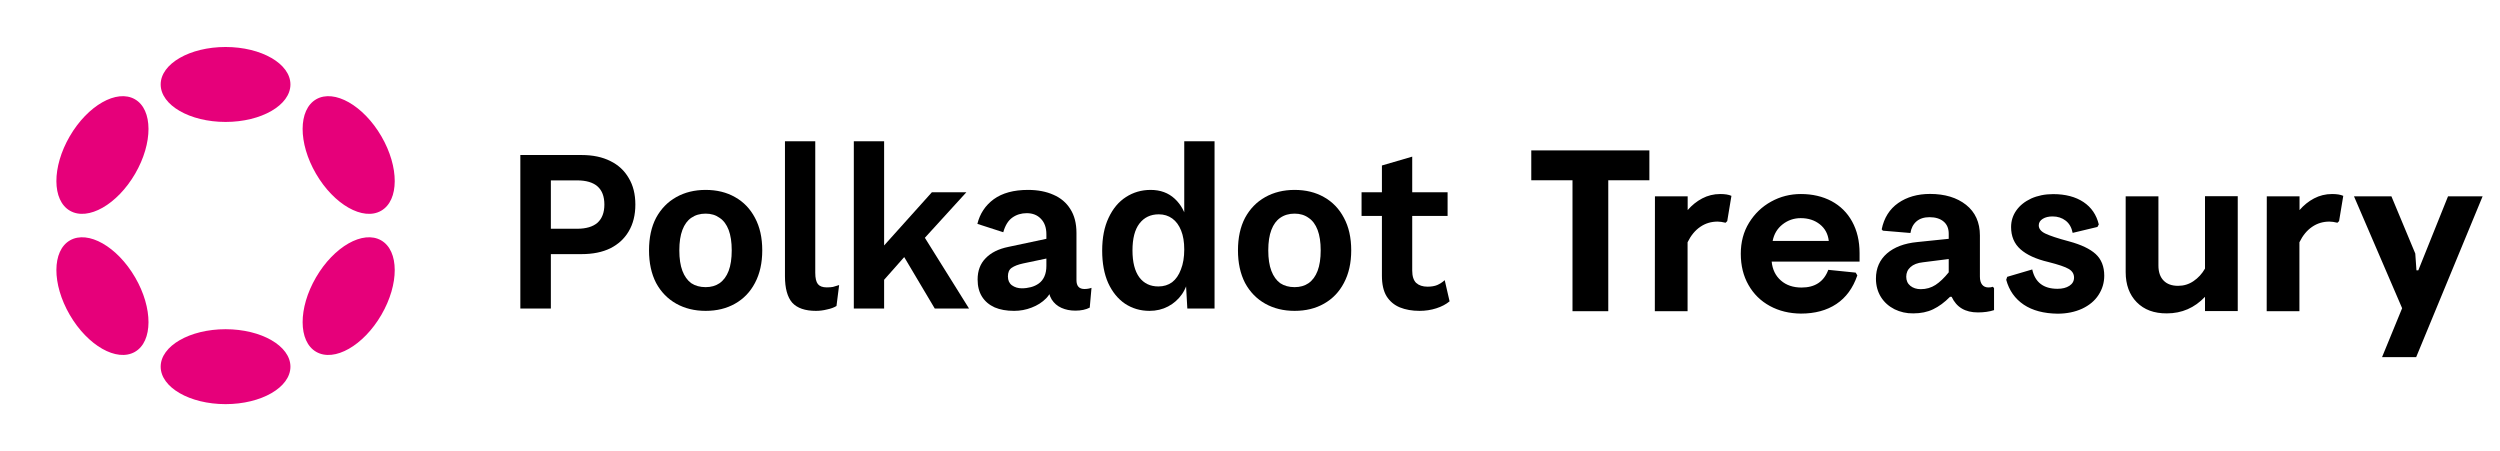 <svg width="133" height="24" viewBox="0 0 133 24" fill="none" xmlns="http://www.w3.org/2000/svg">
<path d="M81.464 9.589V8H87.747V9.589H85.56V16.555H83.657V9.589H81.464ZM88.043 10.444H89.784V11.177C90.007 10.918 90.267 10.709 90.557 10.556C90.847 10.403 91.169 10.322 91.516 10.322C91.765 10.322 91.962 10.352 92.112 10.419L91.889 11.763L91.801 11.85C91.635 11.809 91.495 11.789 91.376 11.789C91.034 11.789 90.728 11.88 90.453 12.069C90.178 12.257 89.956 12.527 89.779 12.889V16.555H88.037L88.043 10.444ZM94.16 16.28C93.672 16.015 93.294 15.644 93.019 15.16C92.745 14.681 92.61 14.126 92.61 13.5C92.61 12.878 92.755 12.328 93.05 11.85C93.346 11.371 93.735 10.994 94.227 10.724C94.714 10.454 95.243 10.322 95.808 10.322C96.42 10.322 96.964 10.449 97.436 10.699C97.908 10.953 98.276 11.315 98.535 11.789C98.794 12.262 98.929 12.817 98.929 13.464V13.917H94.253C94.294 14.34 94.46 14.676 94.746 14.925C95.031 15.175 95.399 15.297 95.844 15.297C96.56 15.297 97.032 14.982 97.265 14.355L98.722 14.503L98.81 14.65C98.576 15.328 98.208 15.832 97.695 16.173C97.182 16.514 96.555 16.683 95.808 16.683C95.197 16.677 94.647 16.545 94.16 16.28ZM97.291 12.817C97.249 12.45 97.094 12.155 96.819 11.936C96.544 11.717 96.207 11.605 95.798 11.605C95.435 11.605 95.114 11.717 94.834 11.936C94.554 12.155 94.377 12.45 94.305 12.817H97.291ZM100.79 16.453C100.489 16.3 100.246 16.087 100.069 15.807C99.893 15.527 99.8 15.195 99.8 14.824C99.8 14.269 99.997 13.825 100.386 13.484C100.774 13.148 101.308 12.944 101.993 12.878L103.672 12.705V12.435C103.672 12.16 103.584 11.941 103.403 11.789C103.226 11.636 102.972 11.554 102.651 11.554C102.361 11.554 102.127 11.631 101.956 11.778C101.78 11.931 101.676 12.135 101.635 12.395L100.168 12.272L100.106 12.201C100.23 11.59 100.526 11.121 100.987 10.8C101.448 10.48 102.013 10.317 102.677 10.317C103.465 10.317 104.103 10.51 104.595 10.897C105.082 11.284 105.331 11.829 105.331 12.527V14.717C105.331 14.905 105.373 15.048 105.45 15.145C105.528 15.241 105.637 15.292 105.782 15.292C105.875 15.292 105.953 15.282 106.021 15.257L106.083 15.328V16.499C105.834 16.581 105.549 16.621 105.222 16.621C104.548 16.621 104.087 16.346 103.828 15.791H103.74C103.449 16.087 103.149 16.306 102.843 16.453C102.537 16.601 102.184 16.672 101.785 16.672C101.422 16.677 101.096 16.601 100.79 16.453ZM102.967 15.16C103.195 15.012 103.429 14.788 103.672 14.488V13.78L102.304 13.953C102.013 13.983 101.791 14.07 101.64 14.207C101.485 14.345 101.412 14.518 101.412 14.722C101.412 14.925 101.485 15.088 101.63 15.206C101.775 15.323 101.962 15.384 102.184 15.384C102.475 15.384 102.739 15.307 102.967 15.16ZM107.664 16.209C107.197 15.893 106.886 15.455 106.731 14.885L106.783 14.727L108.115 14.335C108.265 15.017 108.711 15.364 109.458 15.364C109.717 15.364 109.924 15.313 110.09 15.206C110.256 15.099 110.339 14.951 110.339 14.768C110.339 14.574 110.246 14.421 110.059 14.309C109.872 14.197 109.509 14.075 108.97 13.938C108.317 13.785 107.819 13.556 107.488 13.26C107.156 12.965 106.99 12.568 106.99 12.079C106.99 11.753 107.083 11.457 107.27 11.193C107.457 10.928 107.721 10.719 108.058 10.561C108.4 10.408 108.789 10.327 109.229 10.327C109.883 10.327 110.422 10.47 110.842 10.75C111.262 11.03 111.531 11.427 111.656 11.941L111.583 12.074L110.266 12.389C110.209 12.104 110.085 11.885 109.893 11.738C109.701 11.59 109.468 11.514 109.198 11.514C108.991 11.514 108.815 11.554 108.675 11.641C108.535 11.727 108.462 11.845 108.462 11.987C108.462 12.165 108.576 12.313 108.81 12.425C109.043 12.537 109.463 12.68 110.08 12.843C110.717 13.016 111.189 13.24 111.49 13.515C111.79 13.79 111.946 14.177 111.946 14.666C111.946 15.043 111.842 15.384 111.64 15.694C111.438 16.005 111.148 16.244 110.769 16.423C110.391 16.596 109.955 16.688 109.458 16.688C108.727 16.677 108.13 16.52 107.664 16.209ZM113.672 16.076C113.283 15.679 113.086 15.145 113.086 14.477V10.444H114.828V14.121C114.828 14.472 114.921 14.742 115.103 14.925C115.284 15.114 115.544 15.206 115.875 15.206C116.176 15.206 116.446 15.124 116.694 14.956C116.943 14.788 117.145 14.569 117.306 14.289V10.439H119.048V16.55H117.306V15.791C116.751 16.377 116.072 16.672 115.279 16.672C114.6 16.677 114.066 16.479 113.672 16.076ZM120.593 10.444H122.335V11.177C122.557 10.918 122.817 10.709 123.107 10.556C123.397 10.403 123.719 10.322 124.066 10.322C124.315 10.322 124.512 10.352 124.662 10.419L124.439 11.763L124.351 11.85C124.185 11.809 124.045 11.789 123.926 11.789C123.584 11.789 123.278 11.88 123.003 12.069C122.728 12.257 122.506 12.527 122.329 12.889V16.555H120.588L120.593 10.444ZM127.793 16.397L125.232 10.444H127.223L128.493 13.489L128.555 14.381H128.654L130.235 10.444H132.075L128.54 19H126.725L127.793 16.397Z" fill="black"/>
<path d="M30.941 8.247C31.538 8.247 32.047 8.354 32.471 8.568C32.895 8.775 33.22 9.076 33.448 9.472C33.683 9.86 33.801 10.33 33.801 10.883C33.801 11.435 33.683 11.91 33.448 12.306C33.22 12.694 32.895 12.995 32.471 13.209C32.047 13.416 31.538 13.519 30.941 13.519H29.306V16.415H27.682V8.247H30.941ZM30.694 12.17C31.181 12.17 31.545 12.062 31.789 11.848C32.032 11.625 32.153 11.303 32.153 10.883C32.153 10.454 32.032 10.132 31.789 9.917C31.545 9.703 31.181 9.596 30.694 9.596H29.306V12.17H30.694Z" fill="black"/>
<path d="M37.54 10.103C38.136 10.103 38.658 10.231 39.105 10.487C39.56 10.742 39.913 11.11 40.164 11.588C40.423 12.067 40.552 12.644 40.552 13.321C40.552 13.989 40.423 14.566 40.164 15.053C39.913 15.532 39.56 15.899 39.105 16.155C38.658 16.41 38.136 16.538 37.54 16.538C36.952 16.538 36.43 16.41 35.975 16.155C35.52 15.899 35.163 15.532 34.904 15.053C34.653 14.566 34.528 13.989 34.528 13.321C34.528 12.644 34.653 12.067 34.904 11.588C35.163 11.11 35.52 10.742 35.975 10.487C36.43 10.231 36.952 10.103 37.54 10.103ZM37.54 11.365C37.242 11.365 36.987 11.44 36.775 11.588C36.571 11.728 36.414 11.943 36.304 12.232C36.195 12.52 36.14 12.883 36.14 13.321C36.14 13.758 36.195 14.121 36.304 14.41C36.414 14.698 36.571 14.917 36.775 15.066C36.987 15.206 37.242 15.276 37.54 15.276C37.83 15.276 38.077 15.206 38.281 15.066C38.493 14.917 38.654 14.698 38.764 14.41C38.873 14.121 38.928 13.758 38.928 13.321C38.928 12.883 38.873 12.52 38.764 12.232C38.654 11.943 38.493 11.728 38.281 11.588C38.077 11.44 37.83 11.365 37.54 11.365Z" fill="black"/>
<path d="M43.372 7.516V14.509C43.372 14.798 43.419 15 43.513 15.115C43.607 15.231 43.764 15.289 43.984 15.289C44.117 15.289 44.227 15.28 44.313 15.264C44.399 15.239 44.509 15.206 44.642 15.165L44.501 16.279C44.368 16.361 44.199 16.423 43.995 16.464C43.799 16.514 43.603 16.538 43.407 16.538C42.834 16.538 42.415 16.394 42.148 16.105C41.889 15.808 41.76 15.338 41.76 14.694V7.516H43.372Z" fill="black"/>
<path d="M51.412 10.227L48.694 13.209L48.376 13.37L46.611 15.363L46.588 13.556L49.577 10.227H51.412ZM47.035 7.516V16.415H45.423V7.516H47.035ZM48.918 12.194L51.553 16.415H49.73L47.812 13.185L48.918 12.194Z" fill="black"/>
<path d="M55.668 12.467C55.668 12.112 55.57 11.836 55.374 11.638C55.186 11.44 54.935 11.341 54.621 11.341C54.331 11.341 54.076 11.419 53.856 11.576C53.636 11.732 53.476 11.992 53.374 12.355L51.997 11.91C52.13 11.365 52.42 10.928 52.868 10.598C53.323 10.268 53.931 10.103 54.691 10.103C55.209 10.103 55.66 10.19 56.045 10.363C56.429 10.528 56.727 10.78 56.939 11.118C57.158 11.456 57.268 11.881 57.268 12.393V14.905C57.268 15.218 57.41 15.375 57.692 15.375C57.825 15.375 57.951 15.354 58.068 15.313L57.974 16.365C57.77 16.472 57.515 16.526 57.209 16.526C56.935 16.526 56.688 16.477 56.468 16.378C56.248 16.279 56.076 16.13 55.95 15.932C55.825 15.726 55.762 15.47 55.762 15.165V15.115L56.045 15.066C55.998 15.379 55.868 15.647 55.656 15.87C55.444 16.085 55.186 16.25 54.88 16.365C54.582 16.481 54.272 16.538 53.95 16.538C53.55 16.538 53.205 16.477 52.915 16.353C52.624 16.221 52.401 16.031 52.244 15.784C52.087 15.536 52.009 15.231 52.009 14.868C52.009 14.406 52.15 14.03 52.432 13.742C52.715 13.444 53.119 13.242 53.644 13.135L55.856 12.665L55.845 13.717L54.433 14.014C54.166 14.072 53.962 14.15 53.821 14.249C53.687 14.34 53.621 14.492 53.621 14.707C53.621 14.913 53.691 15.07 53.833 15.177C53.981 15.284 54.158 15.338 54.362 15.338C54.527 15.338 54.688 15.317 54.844 15.276C55.001 15.235 55.142 15.169 55.268 15.078C55.394 14.987 55.492 14.864 55.562 14.707C55.633 14.55 55.668 14.36 55.668 14.137V12.467Z" fill="black"/>
<path d="M61.154 16.538C60.668 16.538 60.233 16.41 59.848 16.155C59.472 15.899 59.174 15.532 58.954 15.053C58.742 14.575 58.636 14.001 58.636 13.333C58.636 12.648 58.75 12.067 58.977 11.588C59.205 11.101 59.511 10.734 59.895 10.487C60.288 10.231 60.727 10.103 61.213 10.103C61.731 10.103 62.158 10.26 62.496 10.573C62.833 10.887 63.053 11.291 63.155 11.786L63.002 11.984V7.516H64.614V16.415H63.166L63.06 14.534L63.249 14.633C63.202 15.02 63.08 15.359 62.884 15.647C62.688 15.928 62.441 16.146 62.143 16.303C61.845 16.46 61.515 16.538 61.154 16.538ZM61.625 15.239C61.907 15.239 62.151 15.165 62.355 15.016C62.558 14.859 62.715 14.633 62.825 14.335C62.943 14.039 63.002 13.684 63.002 13.271C63.002 12.875 62.947 12.541 62.837 12.269C62.727 11.988 62.57 11.774 62.366 11.625C62.162 11.477 61.923 11.402 61.648 11.402C61.209 11.402 60.864 11.568 60.613 11.898C60.37 12.219 60.248 12.694 60.248 13.321C60.248 13.948 60.37 14.426 60.613 14.756C60.856 15.078 61.194 15.239 61.625 15.239Z" fill="black"/>
<path d="M68.873 10.103C69.469 10.103 69.99 10.231 70.438 10.487C70.892 10.742 71.245 11.11 71.496 11.588C71.755 12.067 71.885 12.644 71.885 13.321C71.885 13.989 71.755 14.566 71.496 15.053C71.245 15.532 70.892 15.899 70.438 16.155C69.99 16.41 69.469 16.538 68.873 16.538C68.284 16.538 67.763 16.41 67.308 16.155C66.853 15.899 66.496 15.532 66.237 15.053C65.986 14.566 65.86 13.989 65.86 13.321C65.86 12.644 65.986 12.067 66.237 11.588C66.496 11.11 66.853 10.742 67.308 10.487C67.763 10.231 68.284 10.103 68.873 10.103ZM68.873 11.365C68.574 11.365 68.32 11.44 68.108 11.588C67.904 11.728 67.747 11.943 67.637 12.232C67.527 12.52 67.472 12.883 67.472 13.321C67.472 13.758 67.527 14.121 67.637 14.41C67.747 14.698 67.904 14.917 68.108 15.066C68.32 15.206 68.574 15.276 68.873 15.276C69.163 15.276 69.41 15.206 69.614 15.066C69.826 14.917 69.986 14.698 70.096 14.41C70.206 14.121 70.261 13.758 70.261 13.321C70.261 12.883 70.206 12.52 70.096 12.232C69.986 11.943 69.826 11.728 69.614 11.588C69.41 11.44 69.163 11.365 68.873 11.365Z" fill="black"/>
<path d="M75.13 8.333V14.397C75.13 14.694 75.2 14.913 75.341 15.053C75.49 15.185 75.691 15.251 75.942 15.251C76.145 15.251 76.318 15.223 76.459 15.165C76.608 15.099 76.742 15.012 76.859 14.905L77.118 16.031C76.93 16.188 76.695 16.311 76.412 16.402C76.13 16.493 75.832 16.538 75.518 16.538C75.126 16.538 74.777 16.477 74.471 16.353C74.173 16.229 73.937 16.031 73.765 15.759C73.6 15.486 73.518 15.123 73.518 14.67V8.804L75.13 8.333ZM77.012 10.227V11.489H72.435V10.227H77.012Z" fill="black"/>
<path d="M12 6.487C13.906 6.487 15.451 5.594 15.451 4.493C15.451 3.392 13.906 2.5 12 2.5C10.094 2.5 8.548 3.392 8.548 4.493C8.548 5.594 10.094 6.487 12 6.487Z" fill="#E6007A"/>
<path d="M12 21.5C13.906 21.5 15.451 20.608 15.451 19.507C15.451 18.406 13.906 17.514 12 17.514C10.094 17.514 8.548 18.406 8.548 19.507C8.548 20.608 10.094 21.5 12 21.5Z" fill="#E6007A"/>
<path d="M7.189 9.243C8.142 7.605 8.136 5.83 7.176 5.28C6.215 4.73 4.664 5.612 3.711 7.25C2.758 8.889 2.764 10.663 3.724 11.213C4.685 11.764 6.236 10.882 7.189 9.243Z" fill="#E6007A"/>
<path d="M20.289 16.75C21.242 15.112 21.236 13.337 20.276 12.787C19.315 12.236 17.764 13.118 16.811 14.757C15.858 16.395 15.864 18.17 16.824 18.72C17.785 19.271 19.336 18.389 20.289 16.75Z" fill="#E6007A"/>
<path d="M7.176 18.72C8.136 18.17 8.142 16.395 7.189 14.757C6.236 13.118 4.685 12.236 3.724 12.787C2.764 13.337 2.758 15.111 3.711 16.75C4.664 18.388 6.215 19.27 7.176 18.72Z" fill="#E6007A"/>
<path d="M20.276 11.213C21.236 10.663 21.242 8.889 20.289 7.25C19.336 5.612 17.785 4.73 16.824 5.28C15.864 5.83 15.857 7.605 16.811 9.243C17.764 10.882 19.315 11.764 20.276 11.213Z" fill="#E6007A"/>
</svg>
